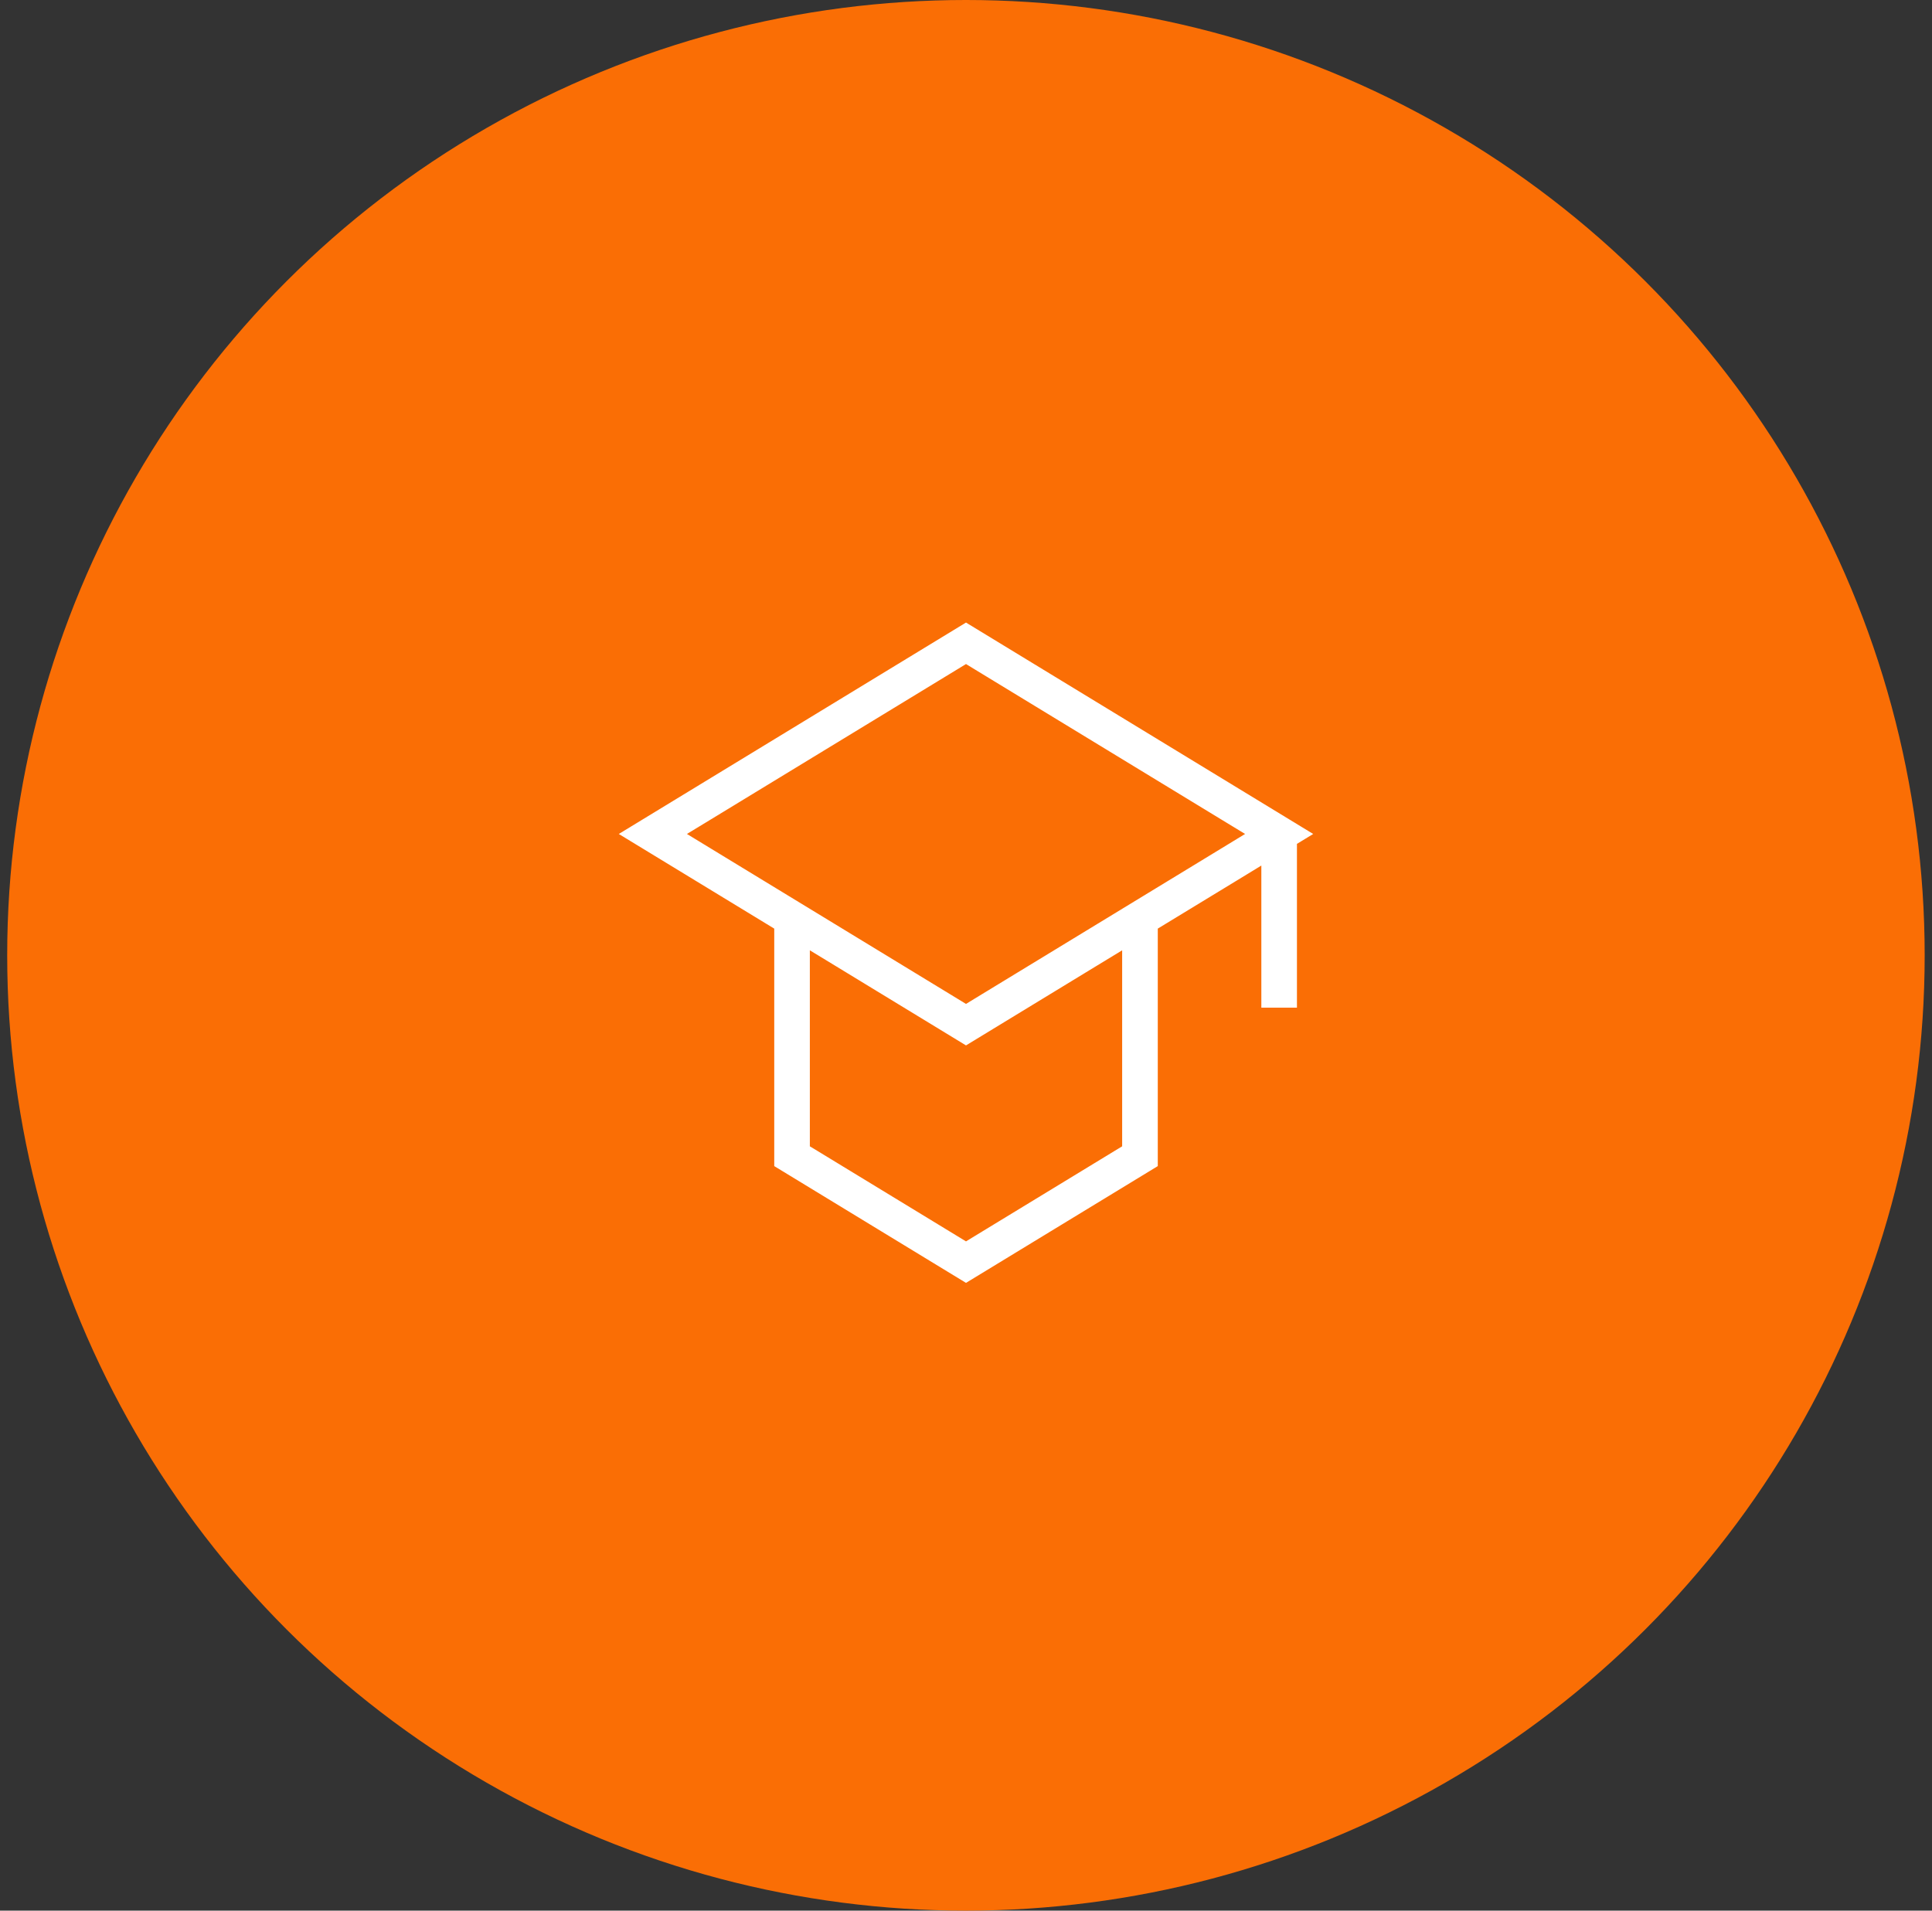 <svg width="91" height="90" viewBox="0 0 91 90" fill="none" xmlns="http://www.w3.org/2000/svg">
<rect x="0" y="0" width="91" height="90" fill="#333333" stroke="none"/>
<ellipse cx="45.497" cy="45" rx="45.158" ry="45" fill="#FA6E05"/>
<path d="M35.876 43.85L28.377 39.284L45.5 28.857L62.623 39.284L61.68 39.858L61.488 39.975V40.2V47.866H59.011V42.196V41.484L58.403 41.855L55.125 43.85L54.933 43.967V44.192V55.154L45.5 60.898L36.068 55.154V44.192V43.967L35.876 43.85ZM52.455 46.188V45.476L51.847 45.846L45.5 49.712L39.153 45.846L38.545 45.476V46.188V53.547V53.772L38.737 53.888L45.292 57.88L45.5 58.007L45.708 57.88L52.264 53.888L52.455 53.772V53.547V46.188ZM33.686 38.943L33.125 39.284L33.686 39.626L45.292 46.694L45.5 46.821L45.708 46.694L57.315 39.626L57.876 39.284L57.315 38.943L45.708 31.875L45.5 31.748L45.292 31.875L33.686 38.943Z" fill="white" stroke="#FA6E05" stroke-width="0.8"/>
</svg>
